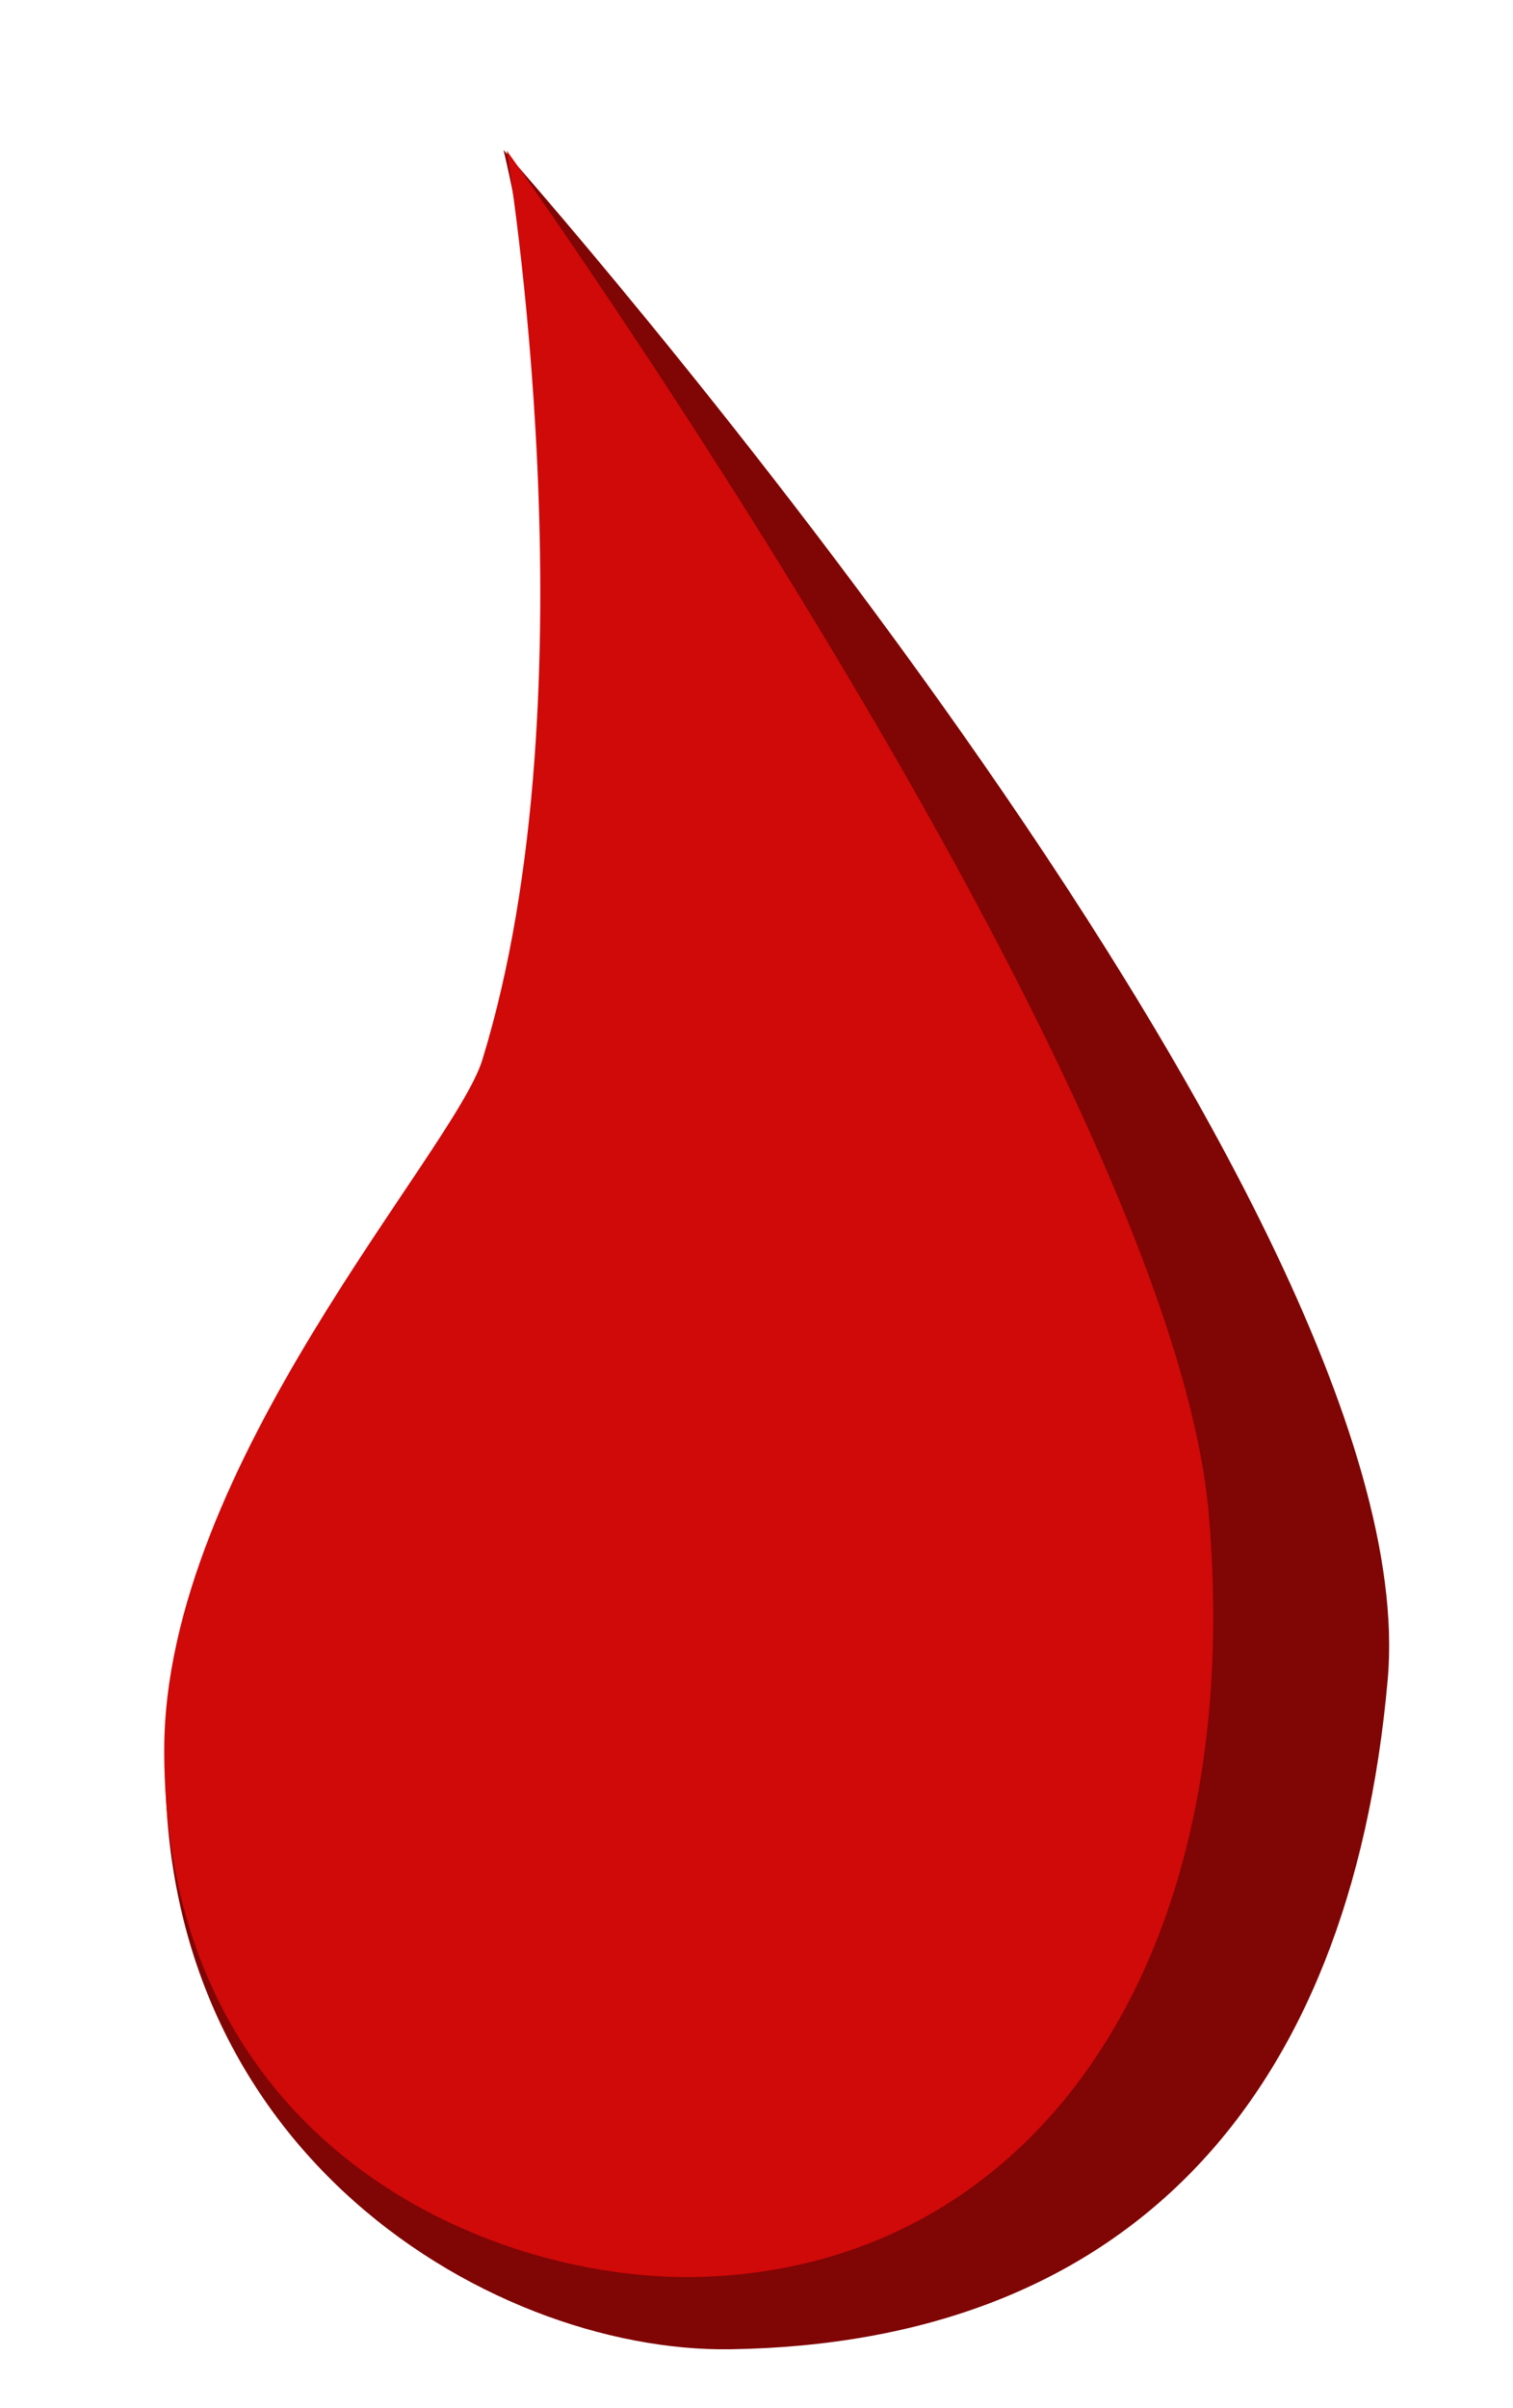 <?xml version="1.0" encoding="UTF-8" standalone="no"?>
<!-- Created with Inkscape (http://www.inkscape.org/) -->

<svg
   xmlns:dc="http://purl.org/dc/elements/1.1/"
   xmlns:cc="http://creativecommons.org/ns#"
   xmlns:rdf="http://www.w3.org/1999/02/22-rdf-syntax-ns#"
   xmlns:svg="http://www.w3.org/2000/svg"
   xmlns="http://www.w3.org/2000/svg"
   xmlns:sodipodi="http://sodipodi.sourceforge.net/DTD/sodipodi-0.dtd"
   xmlns:inkscape="http://www.inkscape.org/namespaces/inkscape"
   width="22"
   height="35"
   id="svg4033"
   version="1.1"
   inkscape:version="0.48.2 r9819"
   sodipodi:docname="New document 11">
  <defs
     id="defs4035" />
  <sodipodi:namedview
     id="base"
     pagecolor="#ffffff"
     bordercolor="#666666"
     borderopacity="1.0"
     inkscape:pageopacity="0.0"
     inkscape:pageshadow="2"
     inkscape:zoom="1"
     inkscape:cx="-385.53779"
     inkscape:cy="62.541638"
     inkscape:document-units="px"
     inkscape:current-layer="layer7"
     showgrid="false"
     inkscape:window-width="1920"
     inkscape:window-height="1018"
     inkscape:window-x="-8"
     inkscape:window-y="-8"
     inkscape:window-maximized="1" />
  <g
     inkscape:label="Layer 1"
     inkscape:groupmode="layer"
     id="layer1"
     transform="translate(0,-1017.362)" />
  <g
     inkscape:groupmode="layer"
     id="layer7"
     inkscape:label="Layer">
    <path
       style="fill:#800505;fill-opacity:1;stroke:none"
       d="m 7.321,2.179 c 0,0 2.143,8.527 -0.848,14.554 -0.708,1.426 -3.749,5.031 -4.022,7.953 -0.598,6.418 4.628,9.513 8.173,9.458 5.714,-0.089 9.008,-3.572 9.554,-9.732 C 20.804,17.357 7.321,2.179 7.321,2.179 z"
       id="path4046"
       inkscape:connector-curvature="0"
       sodipodi:nodetypes="cssssc" />
    <path
       style="fill:#d00909;fill-opacity:1;stroke:none"
       d="m 7.367,2.187 c 0,0 1.308,7.821 -0.354,13.218 -0.415,1.346 -4.62,5.889 -4.625,10.023 -0.007,5.769 4.732,7.715 7.707,7.666 4.795,-0.08 8.05,-4.404 7.482,-11.081 C 17.038,15.698 7.367,2.187 7.367,2.187 z"
       id="path4046-9"
       inkscape:connector-curvature="0"
       sodipodi:nodetypes="cssssc" />
  </g>
</svg>
